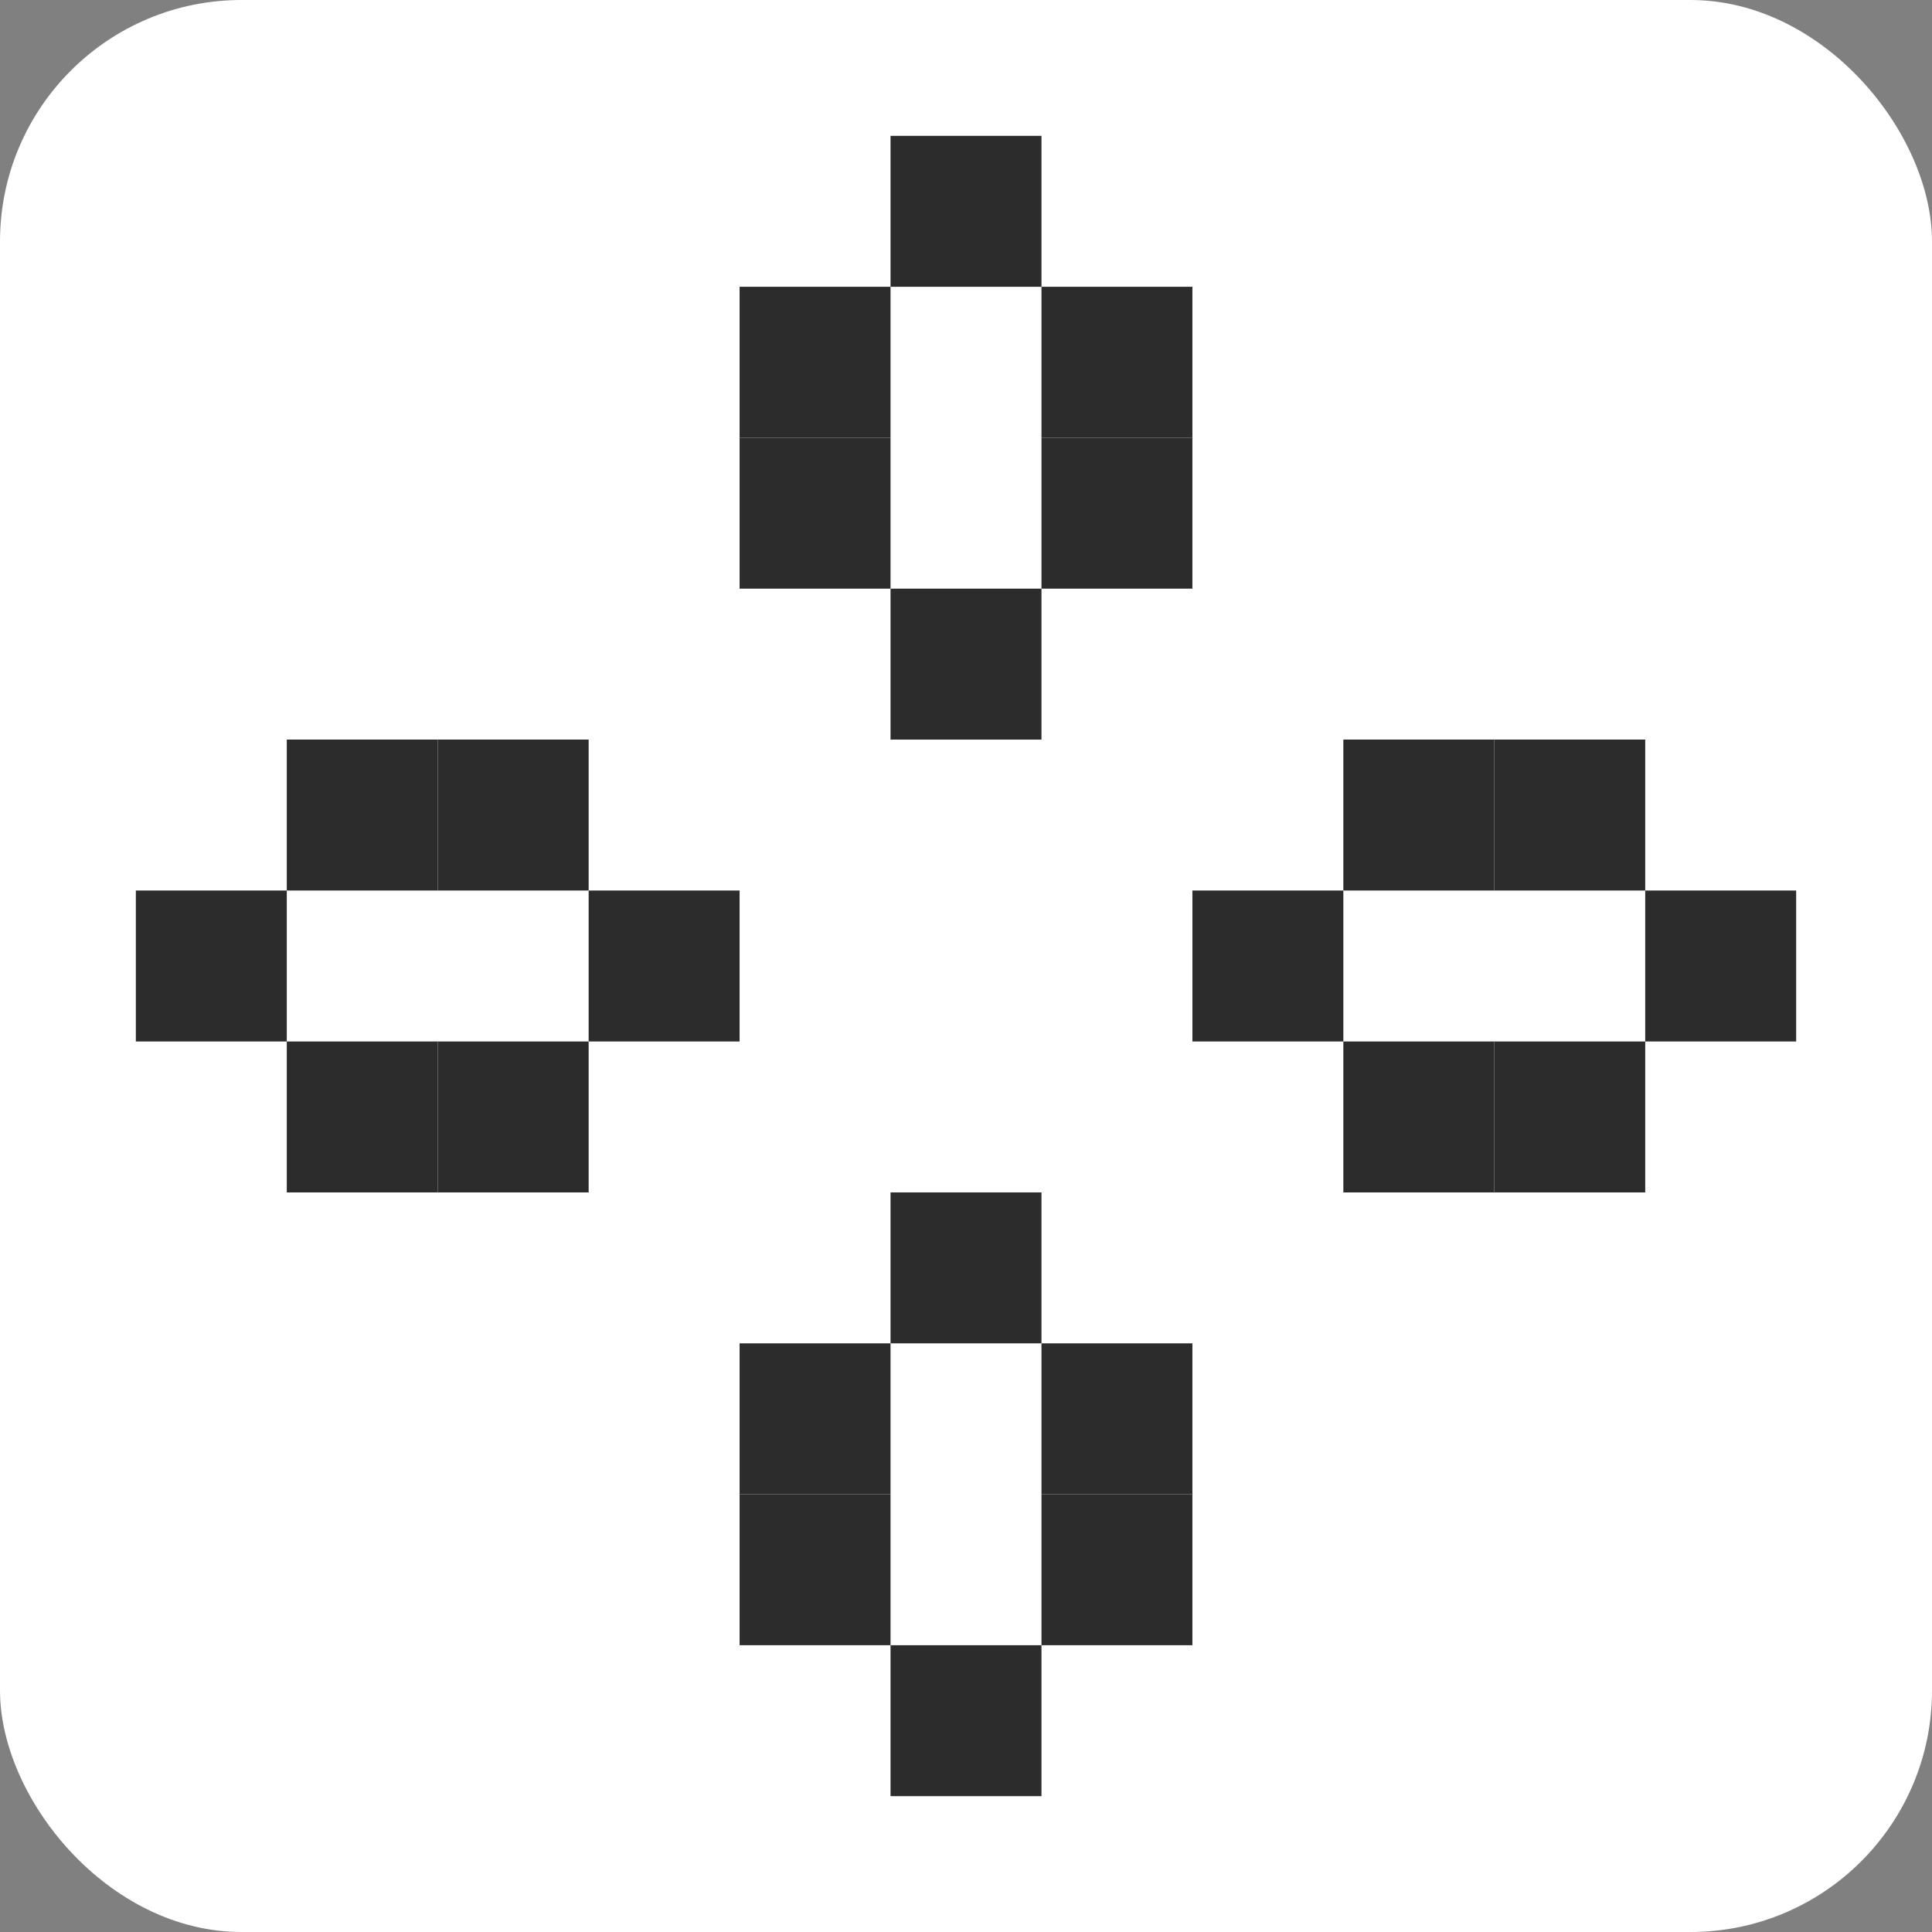 <svg width="128" height="128" viewBox="0 0 128 128" fill="none" xmlns="http://www.w3.org/2000/svg">
<rect x="0" y="0" width="128" height="128" fill="#808080" stroke="none"/>
<rect width="128" height="128" rx="16" fill="white"/>
<rect x="59" y="79" width="10" height="10" fill="#2C2C2C"/>
<rect x="49" y="89" width="10" height="10" fill="#2C2C2C"/>
<rect x="49" y="99" width="10" height="10" fill="#2C2C2C"/>
<rect x="69" y="89" width="10" height="10" fill="#2C2C2C"/>
<rect x="69" y="99" width="10" height="10" fill="#2C2C2C"/>
<rect x="59" y="109" width="10" height="10" fill="#2C2C2C"/>
<g clip-path="url(#clip0_12_186)">
<rect x="79" y="69" width="10" height="10" transform="rotate(-90 79 69)" fill="#2C2C2C"/>
<rect x="89" y="79" width="10" height="10" transform="rotate(-90 89 79)" fill="#2C2C2C"/>
<rect x="99" y="79" width="10" height="10" transform="rotate(-90 99 79)" fill="#2C2C2C"/>
<rect x="89" y="59" width="10" height="10" transform="rotate(-90 89 59)" fill="#2C2C2C"/>
<rect x="99" y="59" width="10" height="10" transform="rotate(-90 99 59)" fill="#2C2C2C"/>
<rect x="109" y="69" width="10" height="10" transform="rotate(-90 109 69)" fill="#2C2C2C"/>
</g>
<g clip-path="url(#clip1_12_186)">
<rect x="9" y="69" width="10" height="10" transform="rotate(-90 9 69)" fill="#2C2C2C"/>
<rect x="19" y="79" width="10" height="10" transform="rotate(-90 19 79)" fill="#2C2C2C"/>
<rect x="29" y="79" width="10" height="10" transform="rotate(-90 29 79)" fill="#2C2C2C"/>
<rect x="19" y="59" width="10" height="10" transform="rotate(-90 19 59)" fill="#2C2C2C"/>
<rect x="29" y="59" width="10" height="10" transform="rotate(-90 29 59)" fill="#2C2C2C"/>
<rect x="39" y="69" width="10" height="10" transform="rotate(-90 39 69)" fill="#2C2C2C"/>
</g>
<rect x="59" y="9" width="10" height="10" fill="#2C2C2C"/>
<rect x="49" y="19" width="10" height="10" fill="#2C2C2C"/>
<rect x="49" y="29" width="10" height="10" fill="#2C2C2C"/>
<rect x="69" y="19" width="10" height="10" fill="#2C2C2C"/>
<rect x="69" y="29" width="10" height="10" fill="#2C2C2C"/>
<rect x="59" y="39" width="10" height="10" fill="#2C2C2C"/>
<defs>
<clipPath id="clip0_12_186">
<rect width="30" height="40" fill="white" transform="translate(79 79) rotate(-90)"/>
</clipPath>
<clipPath id="clip1_12_186">
<rect width="30" height="40" fill="white" transform="translate(9 79) rotate(-90)"/>
</clipPath>
</defs>
</svg>
